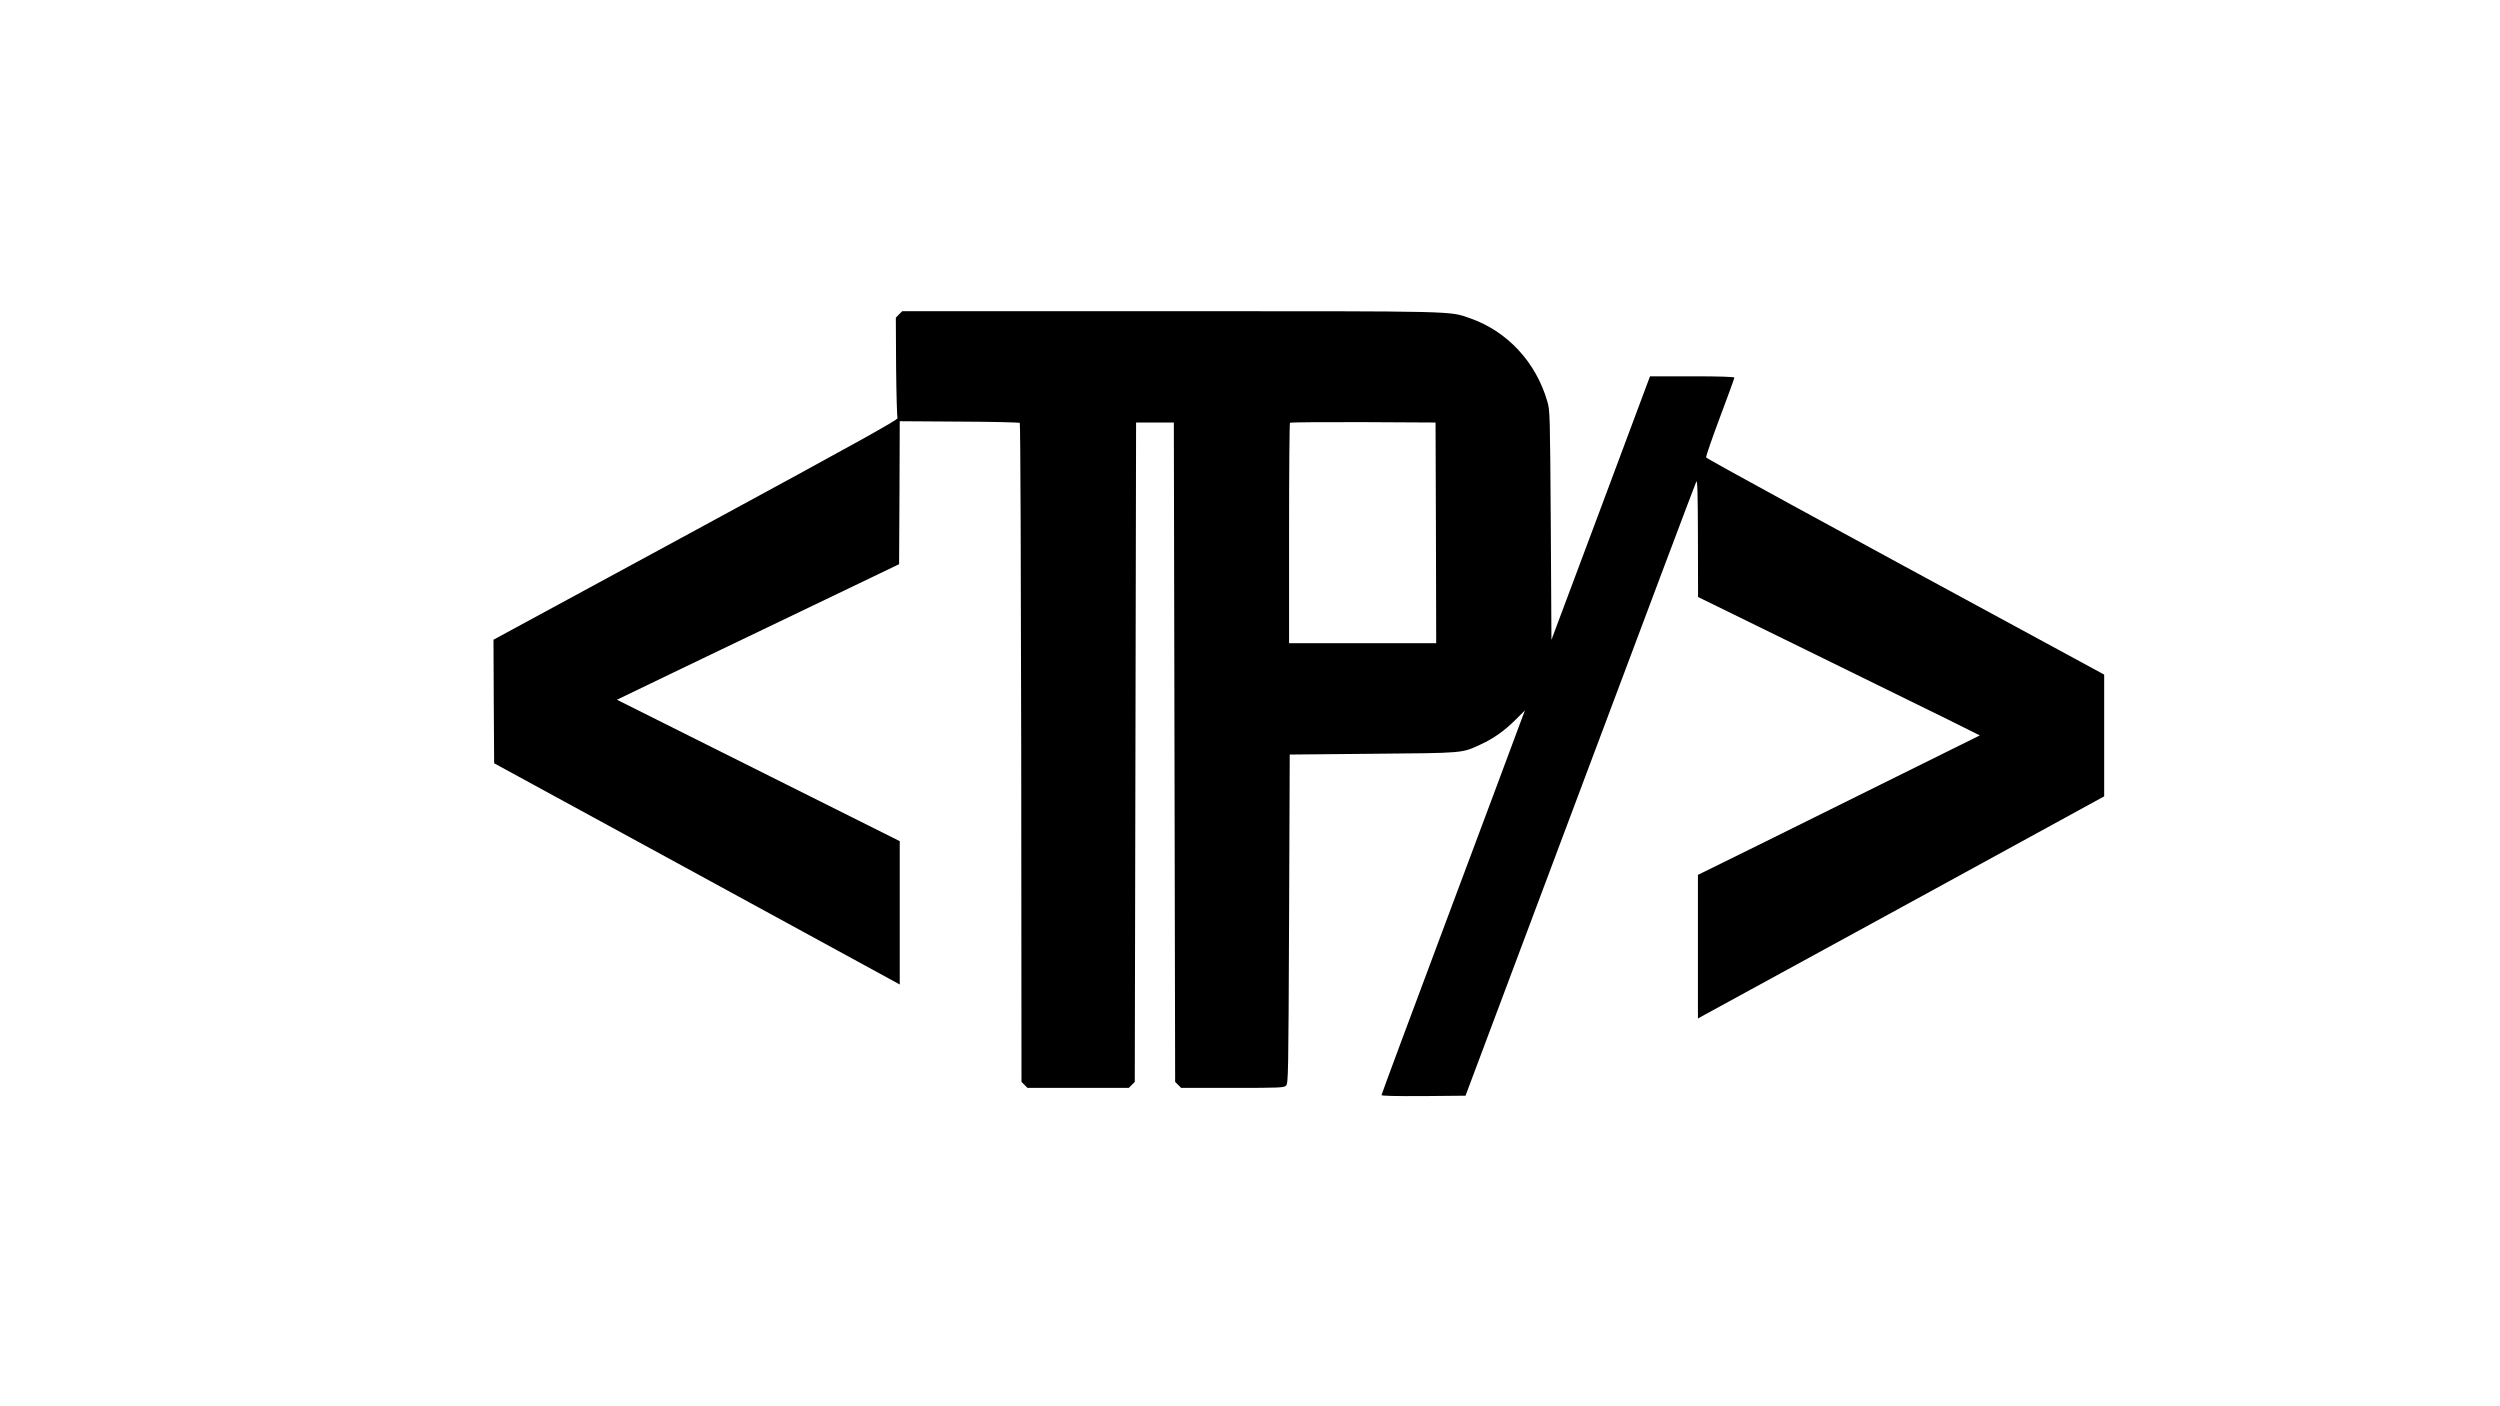 <?xml version="1.0" standalone="no"?>
<!DOCTYPE svg PUBLIC "-//W3C//DTD SVG 20010904//EN"
 "http://www.w3.org/TR/2001/REC-SVG-20010904/DTD/svg10.dtd">
<svg version="1.0" xmlns="http://www.w3.org/2000/svg"
 width="1920pt" height="1080pt" viewBox="0 0 1920 1080"
 preserveAspectRatio="xMidYMid meet">

<g transform="translate(0,1080) scale(0.1,-0.1)"
fill="#000000" stroke="none">
<path d="M6904 8385 l-24 -25 2 -377 c2 -208 7 -385 11 -394 6 -12 -278 -170
-1548 -859 l-1555 -843 2 -474 3 -475 1475 -804 c811 -443 1512 -825 1558
-850 l82 -45 0 550 0 551 -1086 543 -1086 543 523 252 c288 138 776 372 1084
520 l560 269 3 549 2 549 457 -3 c252 -1 461 -6 465 -10 5 -5 9 -1145 11
-2535 l2 -2526 23 -23 23 -23 389 0 389 0 23 23 23 23 5 2532 5 2532 145 0
145 0 5 -2532 5 -2532 23 -23 23 -23 394 0 c365 0 396 1 412 18 17 17 18 85
23 1280 l5 1262 640 6 c702 6 680 4 823 70 105 48 187 107 275 195 l68 68 -35
-94 c-19 -52 -266 -715 -550 -1472 -284 -758 -516 -1382 -516 -1388 0 -7 107
-9 322 -8 l323 3 880 2345 c484 1290 885 2357 892 2370 9 20 12 -72 13 -430
l1 -455 837 -410 c460 -225 947 -464 1082 -531 l245 -122 -630 -312 c-346
-172 -834 -413 -1082 -536 l-453 -223 0 -551 0 -552 56 31 c31 17 733 400
1560 852 l1504 823 0 467 0 468 -232 126 c-2047 1109 -2821 1532 -2825 1542
-3 6 45 145 106 308 61 162 111 300 111 305 0 6 -116 10 -324 10 l-324 0 -378
-1012 -379 -1012 -5 879 c-6 859 -6 882 -27 953 -87 301 -308 538 -591 637
-164 57 -63 55 -2304 55 l-2059 0 -25 -25z m4124 -1677 l2 -848 -565 0 -565 0
0 843 c0 464 3 847 7 850 3 4 257 6 562 5 l556 -3 3 -847z"/>
</g>
</svg>
